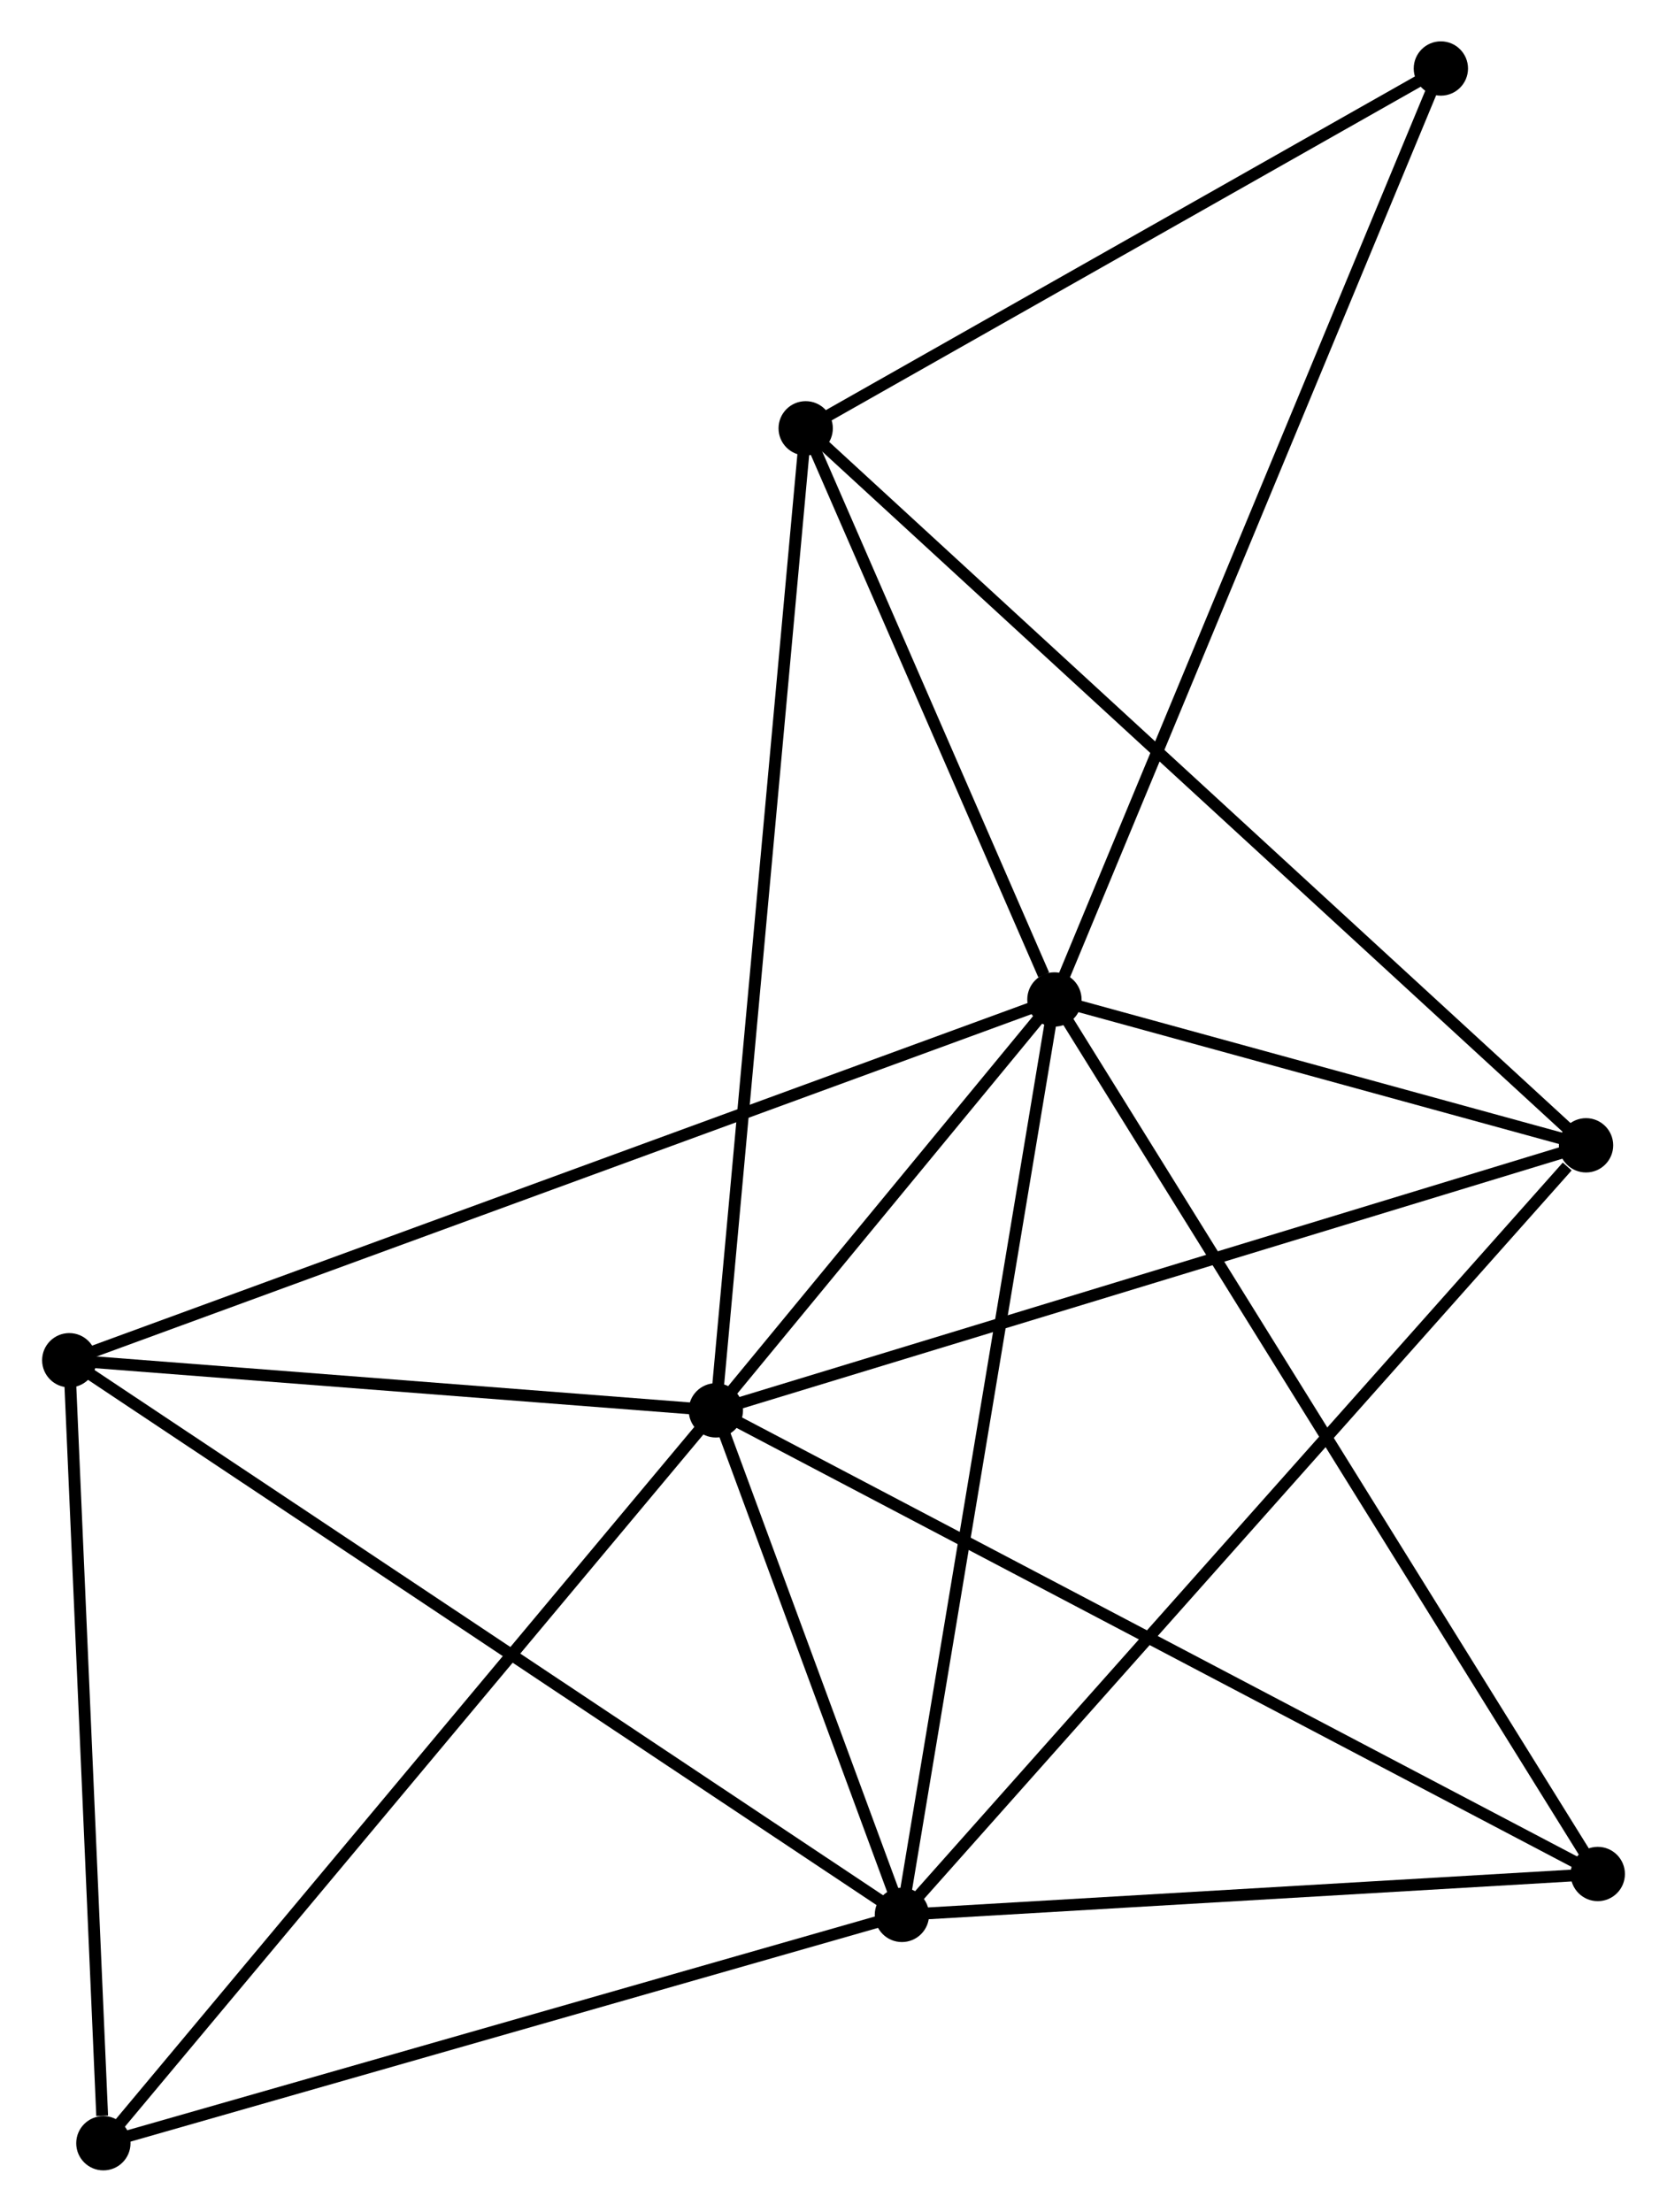 <?xml version="1.0" encoding="UTF-8" standalone="no"?>
<!DOCTYPE svg PUBLIC "-//W3C//DTD SVG 1.1//EN"
 "http://www.w3.org/Graphics/SVG/1.1/DTD/svg11.dtd">
<!-- Generated by graphviz version 2.36.0 (20140111.2315)
 -->
<!-- Title: %3 Pages: 1 -->
<svg width="141pt" height="187pt"
 viewBox="0.00 0.00 141.07 187.27" xmlns="http://www.w3.org/2000/svg" xmlns:xlink="http://www.w3.org/1999/xlink">
<g id="graph0" class="graph" transform="scale(1 1) rotate(0) translate(4 183.27)">
<title>%3</title>
<!-- 0 -->
<g id="node1" class="node"><title>0</title>
<ellipse fill="black" stroke="black" cx="56.57" cy="-63.854" rx="1.8" ry="1.8"/>
</g>
<!-- 1 -->
<g id="node2" class="node"><title>1</title>
<ellipse fill="black" stroke="black" cx="85.248" cy="-98.644" rx="1.8" ry="1.8"/>
</g>
<!-- 0&#45;&#45;1 -->
<g id="edge1" class="edge"><title>0&#45;&#45;1</title>
<path fill="none" stroke="black" d="M57.802,-65.349C62.519,-71.071 79.398,-91.548 84.052,-97.194"/>
</g>
<!-- 2 -->
<g id="node3" class="node"><title>2</title>
<ellipse fill="black" stroke="black" cx="72.329" cy="-21.134" rx="1.8" ry="1.8"/>
</g>
<!-- 0&#45;&#45;2 -->
<g id="edge2" class="edge"><title>0&#45;&#45;2</title>
<path fill="none" stroke="black" d="M57.247,-62.018C59.839,-54.991 69.115,-29.848 71.672,-22.915"/>
</g>
<!-- 3 -->
<g id="node4" class="node"><title>3</title>
<ellipse fill="black" stroke="black" cx="64.179" cy="-147.003" rx="1.8" ry="1.8"/>
</g>
<!-- 0&#45;&#45;3 -->
<g id="edge3" class="edge"><title>0&#45;&#45;3</title>
<path fill="none" stroke="black" d="M56.758,-65.909C57.811,-77.413 62.962,-133.704 63.998,-145.02"/>
</g>
<!-- 4 -->
<g id="node5" class="node"><title>4</title>
<ellipse fill="black" stroke="black" cx="130.279" cy="-86.295" rx="1.8" ry="1.8"/>
</g>
<!-- 0&#45;&#45;4 -->
<g id="edge4" class="edge"><title>0&#45;&#45;4</title>
<path fill="none" stroke="black" d="M58.392,-64.409C68.59,-67.513 118.49,-82.706 128.52,-85.76"/>
</g>
<!-- 5 -->
<g id="node6" class="node"><title>5</title>
<ellipse fill="black" stroke="black" cx="1.8" cy="-68.096" rx="1.8" ry="1.8"/>
</g>
<!-- 0&#45;&#45;5 -->
<g id="edge5" class="edge"><title>0&#45;&#45;5</title>
<path fill="none" stroke="black" d="M54.748,-63.995C46.432,-64.639 12.131,-67.296 3.685,-67.95"/>
</g>
<!-- 6 -->
<g id="node7" class="node"><title>6</title>
<ellipse fill="black" stroke="black" cx="4.69" cy="-1.8" rx="1.8" ry="1.8"/>
</g>
<!-- 0&#45;&#45;6 -->
<g id="edge6" class="edge"><title>0&#45;&#45;6</title>
<path fill="none" stroke="black" d="M55.288,-62.32C48.172,-53.809 13.596,-12.453 6.118,-3.508"/>
</g>
<!-- 7 -->
<g id="node8" class="node"><title>7</title>
<ellipse fill="black" stroke="black" cx="131.273" cy="-24.596" rx="1.8" ry="1.8"/>
</g>
<!-- 0&#45;&#45;7 -->
<g id="edge7" class="edge"><title>0&#45;&#45;7</title>
<path fill="none" stroke="black" d="M58.416,-62.883C68.752,-57.452 119.325,-30.875 129.491,-25.533"/>
</g>
<!-- 1&#45;&#45;2 -->
<g id="edge8" class="edge"><title>1&#45;&#45;2</title>
<path fill="none" stroke="black" d="M84.928,-96.728C83.141,-86.005 74.395,-33.531 72.638,-22.983"/>
</g>
<!-- 1&#45;&#45;3 -->
<g id="edge9" class="edge"><title>1&#45;&#45;3</title>
<path fill="none" stroke="black" d="M84.342,-100.722C80.877,-108.677 68.477,-137.139 65.058,-144.987"/>
</g>
<!-- 1&#45;&#45;4 -->
<g id="edge10" class="edge"><title>1&#45;&#45;4</title>
<path fill="none" stroke="black" d="M87.183,-98.114C94.59,-96.082 121.094,-88.814 128.401,-86.81"/>
</g>
<!-- 1&#45;&#45;5 -->
<g id="edge11" class="edge"><title>1&#45;&#45;5</title>
<path fill="none" stroke="black" d="M83.505,-98.006C72.645,-94.031 14.365,-72.696 3.533,-68.73"/>
</g>
<!-- 1&#45;&#45;7 -->
<g id="edge12" class="edge"><title>1&#45;&#45;7</title>
<path fill="none" stroke="black" d="M86.209,-97.098C92.199,-87.461 124.342,-35.746 130.317,-26.134"/>
</g>
<!-- 8 -->
<g id="node9" class="node"><title>8</title>
<ellipse fill="black" stroke="black" cx="117.982" cy="-177.47" rx="1.8" ry="1.8"/>
</g>
<!-- 1&#45;&#45;8 -->
<g id="edge13" class="edge"><title>1&#45;&#45;8</title>
<path fill="none" stroke="black" d="M86.057,-100.593C90.586,-111.499 112.746,-164.862 117.201,-175.589"/>
</g>
<!-- 2&#45;&#45;4 -->
<g id="edge14" class="edge"><title>2&#45;&#45;4</title>
<path fill="none" stroke="black" d="M73.762,-22.745C81.71,-31.682 120.33,-75.109 128.684,-84.501"/>
</g>
<!-- 2&#45;&#45;5 -->
<g id="edge15" class="edge"><title>2&#45;&#45;5</title>
<path fill="none" stroke="black" d="M70.586,-22.295C60.828,-28.792 13.081,-60.584 3.482,-66.975"/>
</g>
<!-- 2&#45;&#45;6 -->
<g id="edge16" class="edge"><title>2&#45;&#45;6</title>
<path fill="none" stroke="black" d="M70.378,-20.576C60.501,-17.753 16.113,-5.065 6.521,-2.323"/>
</g>
<!-- 2&#45;&#45;7 -->
<g id="edge17" class="edge"><title>2&#45;&#45;7</title>
<path fill="none" stroke="black" d="M74.29,-21.249C83.24,-21.775 120.155,-23.943 129.244,-24.477"/>
</g>
<!-- 3&#45;&#45;4 -->
<g id="edge18" class="edge"><title>3&#45;&#45;4</title>
<path fill="none" stroke="black" d="M65.813,-145.502C75.038,-137.03 120.488,-95.288 128.929,-87.535"/>
</g>
<!-- 3&#45;&#45;8 -->
<g id="edge19" class="edge"><title>3&#45;&#45;8</title>
<path fill="none" stroke="black" d="M65.969,-148.017C74.138,-152.642 107.833,-171.723 116.13,-176.421"/>
</g>
<!-- 5&#45;&#45;6 -->
<g id="edge20" class="edge"><title>5&#45;&#45;6</title>
<path fill="none" stroke="black" d="M1.883,-66.183C2.298,-56.672 4.136,-14.512 4.588,-4.121"/>
</g>
</g>
</svg>
